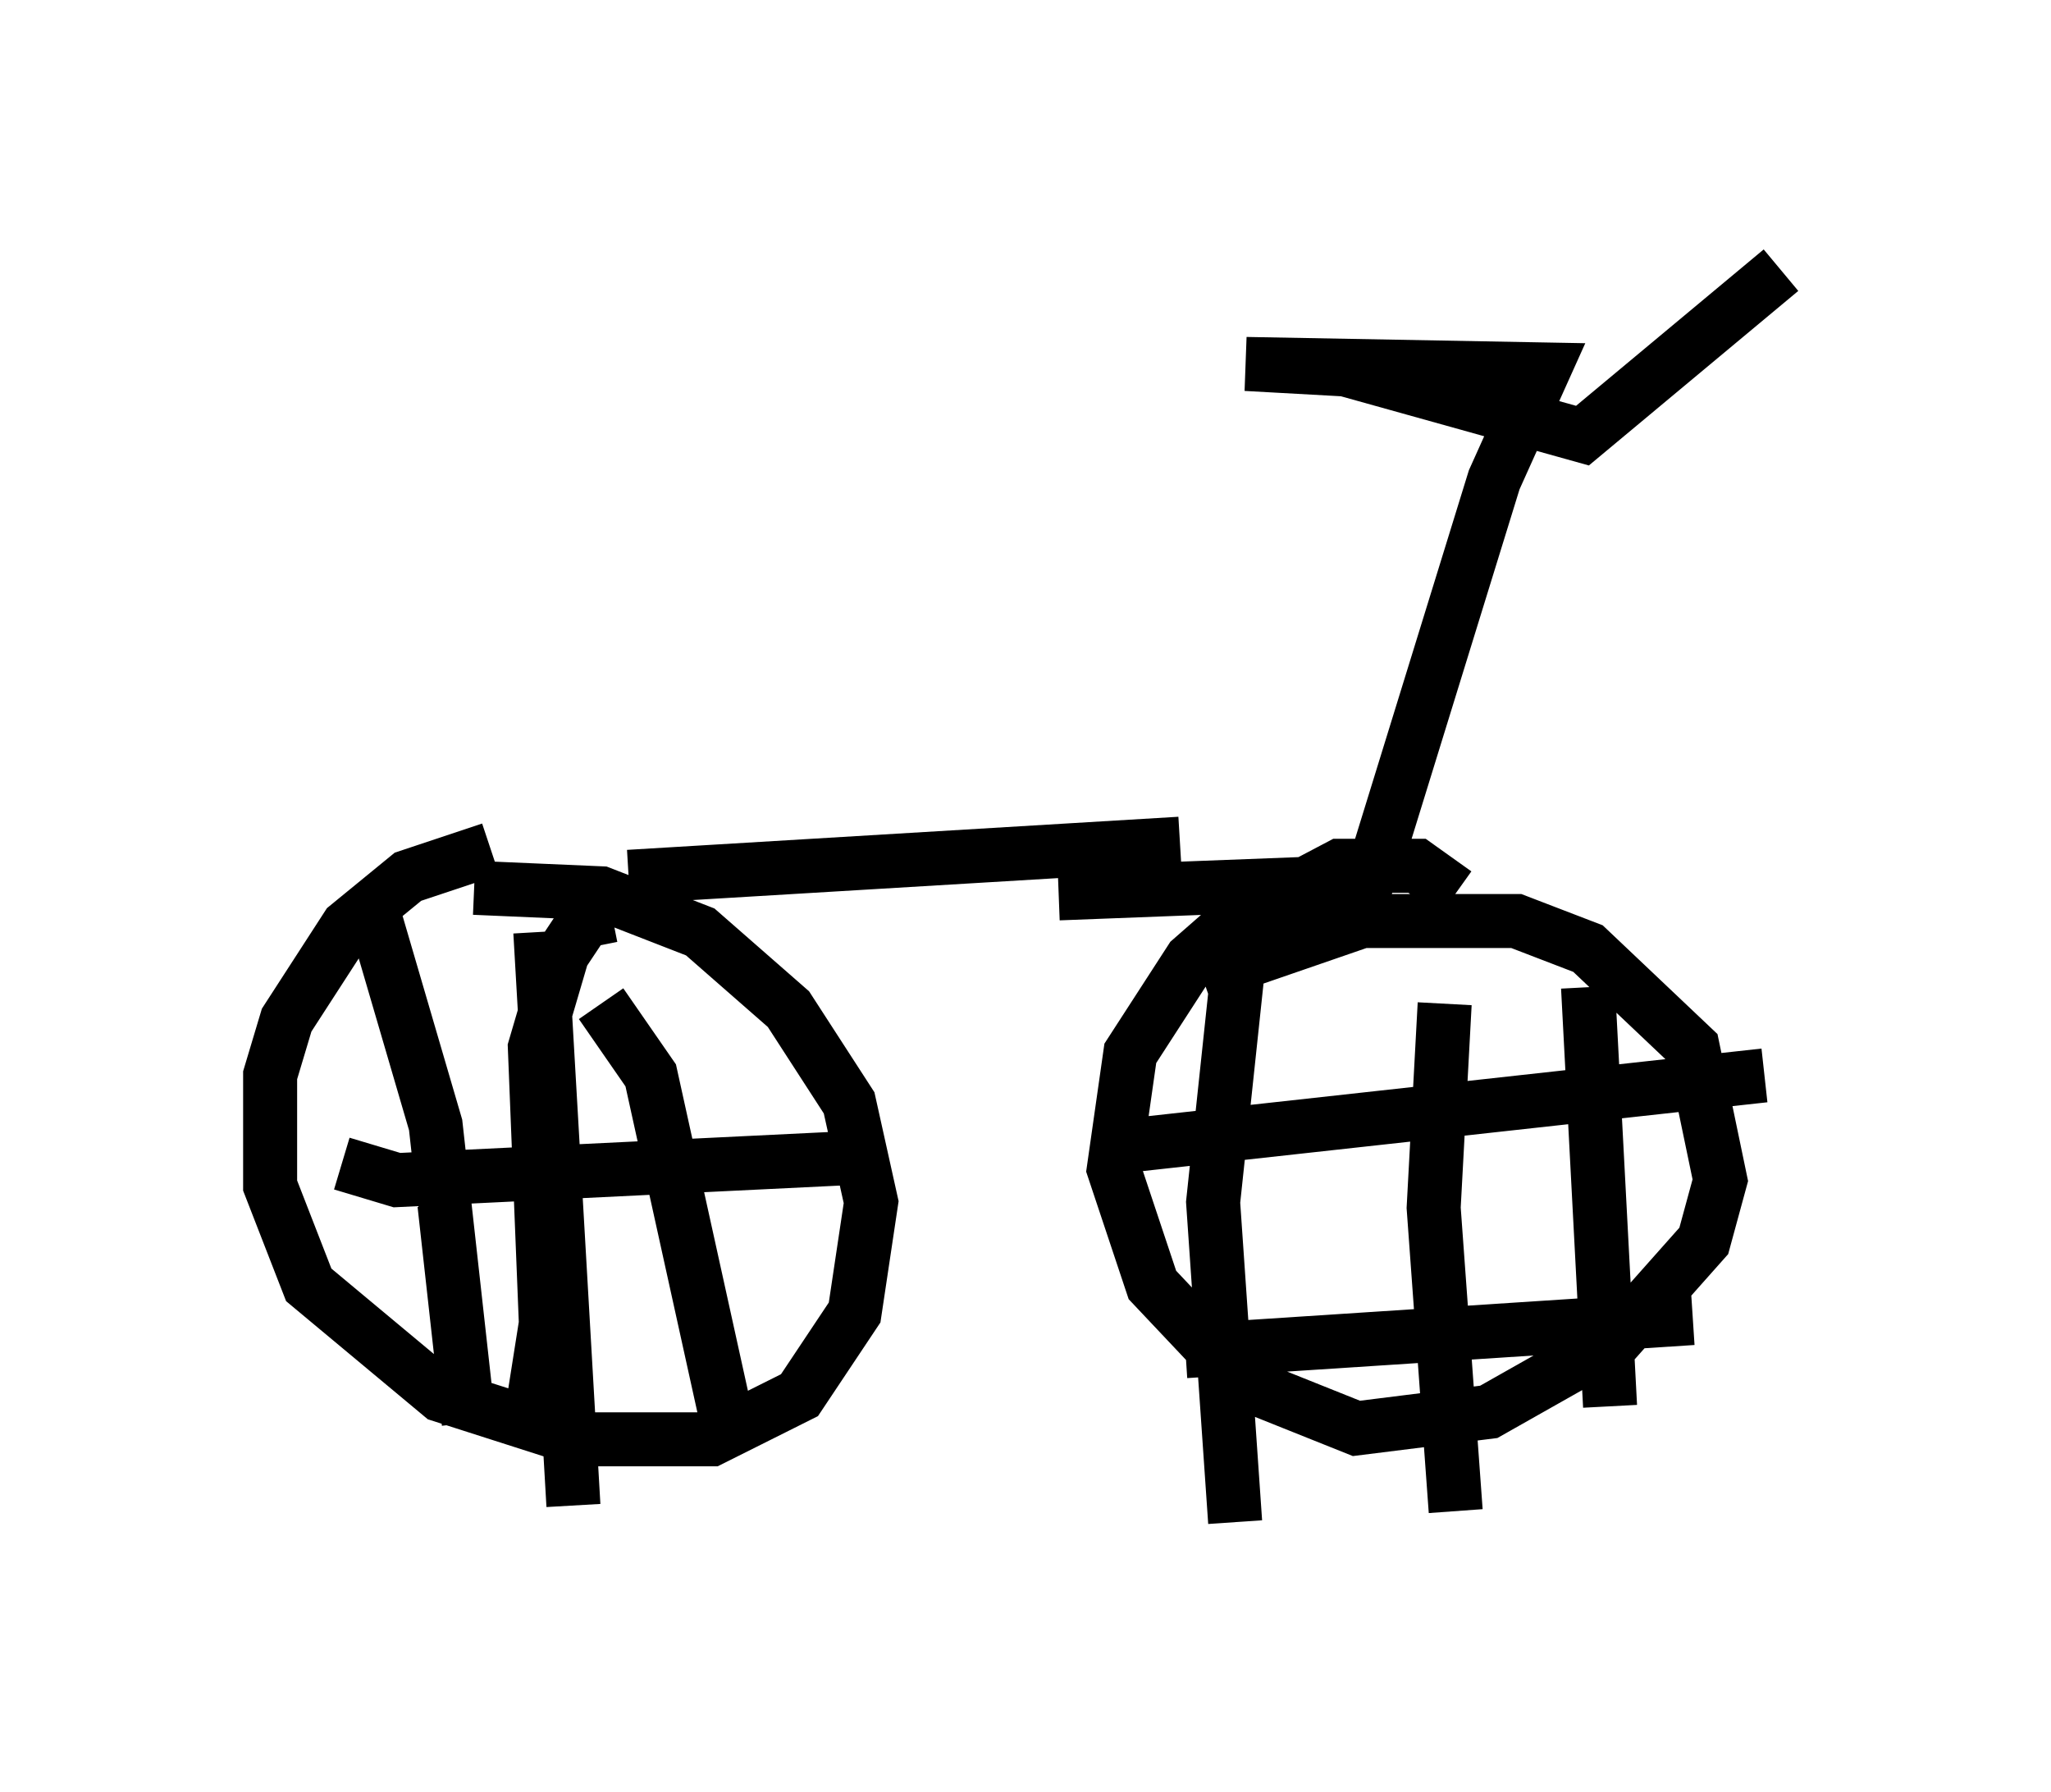 <?xml version="1.0" encoding="utf-8" ?>
<svg baseProfile="full" height="33.173" version="1.1" width="37.971" xmlns="http://www.w3.org/2000/svg" xmlns:ev="http://www.w3.org/2001/xml-events" xmlns:xlink="http://www.w3.org/1999/xlink"><defs /><rect fill="white" height="33.173" width="37.971" x="0" y="0" /><path d="M10.615, 16.127 m-1.531, -0.408 l-1.531, 0.51 -1.123, 0.919 l-1.123, 1.735 -0.306, 1.021 l0.0, 2.042 0.715, 1.838 l2.45, 2.042 2.552, 0.817 l2.45, 0.0 1.633, -0.817 l1.021, -1.531 0.306, -2.042 l-0.408, -1.838 -1.123, -1.735 l-1.633, -1.429 -1.838, -0.715 l-2.348, -0.102 m1.225, 0.817 l0.613, 10.617 m-4.288, -6.329 l1.021, 0.306 8.371, -0.408 m-4.39, -4.492 l-0.51, 0.102 -0.408, 0.613 l-0.51, 1.735 0.204, 5.104 l-0.306, 1.94 m-2.96, -9.8 l1.225, 4.185 0.613, 5.513 m2.45, -7.758 l0.919, 1.327 1.531, 6.942 m-1.94, -10.617 l10.208, -0.613 m5.104, 0.919 l-0.715, -0.51 -1.429, 0.0 l-1.94, 1.021 -0.817, 0.715 l-1.123, 1.735 -0.306, 2.144 l0.715, 2.144 1.735, 1.838 l2.042, 0.817 2.45, -0.306 l2.348, -1.327 1.633, -1.838 l0.306, -1.123 -0.51, -2.45 l-1.94, -1.838 -1.327, -0.51 l-2.858, 0.0 -2.96, 1.021 m0.715, -0.613 l-0.51, 4.798 0.408, 5.921 m3.879, -9.596 l-0.204, 3.777 0.408, 5.615 m2.45, -9.698 l0.408, 7.758 m-9.188, -4.798 l12.046, -1.327 m-10.719, 5.104 l9.392, -0.613 m-11.74, -7.861 l5.308, -0.204 0.408, 0.0 l0.204, -0.51 2.144, -6.942 l0.919, -2.042 -5.513, -0.102 l1.838, 0.102 4.39, 1.225 l3.675, -3.063 " fill="none" stroke="black" stroke-width="1" /></svg>